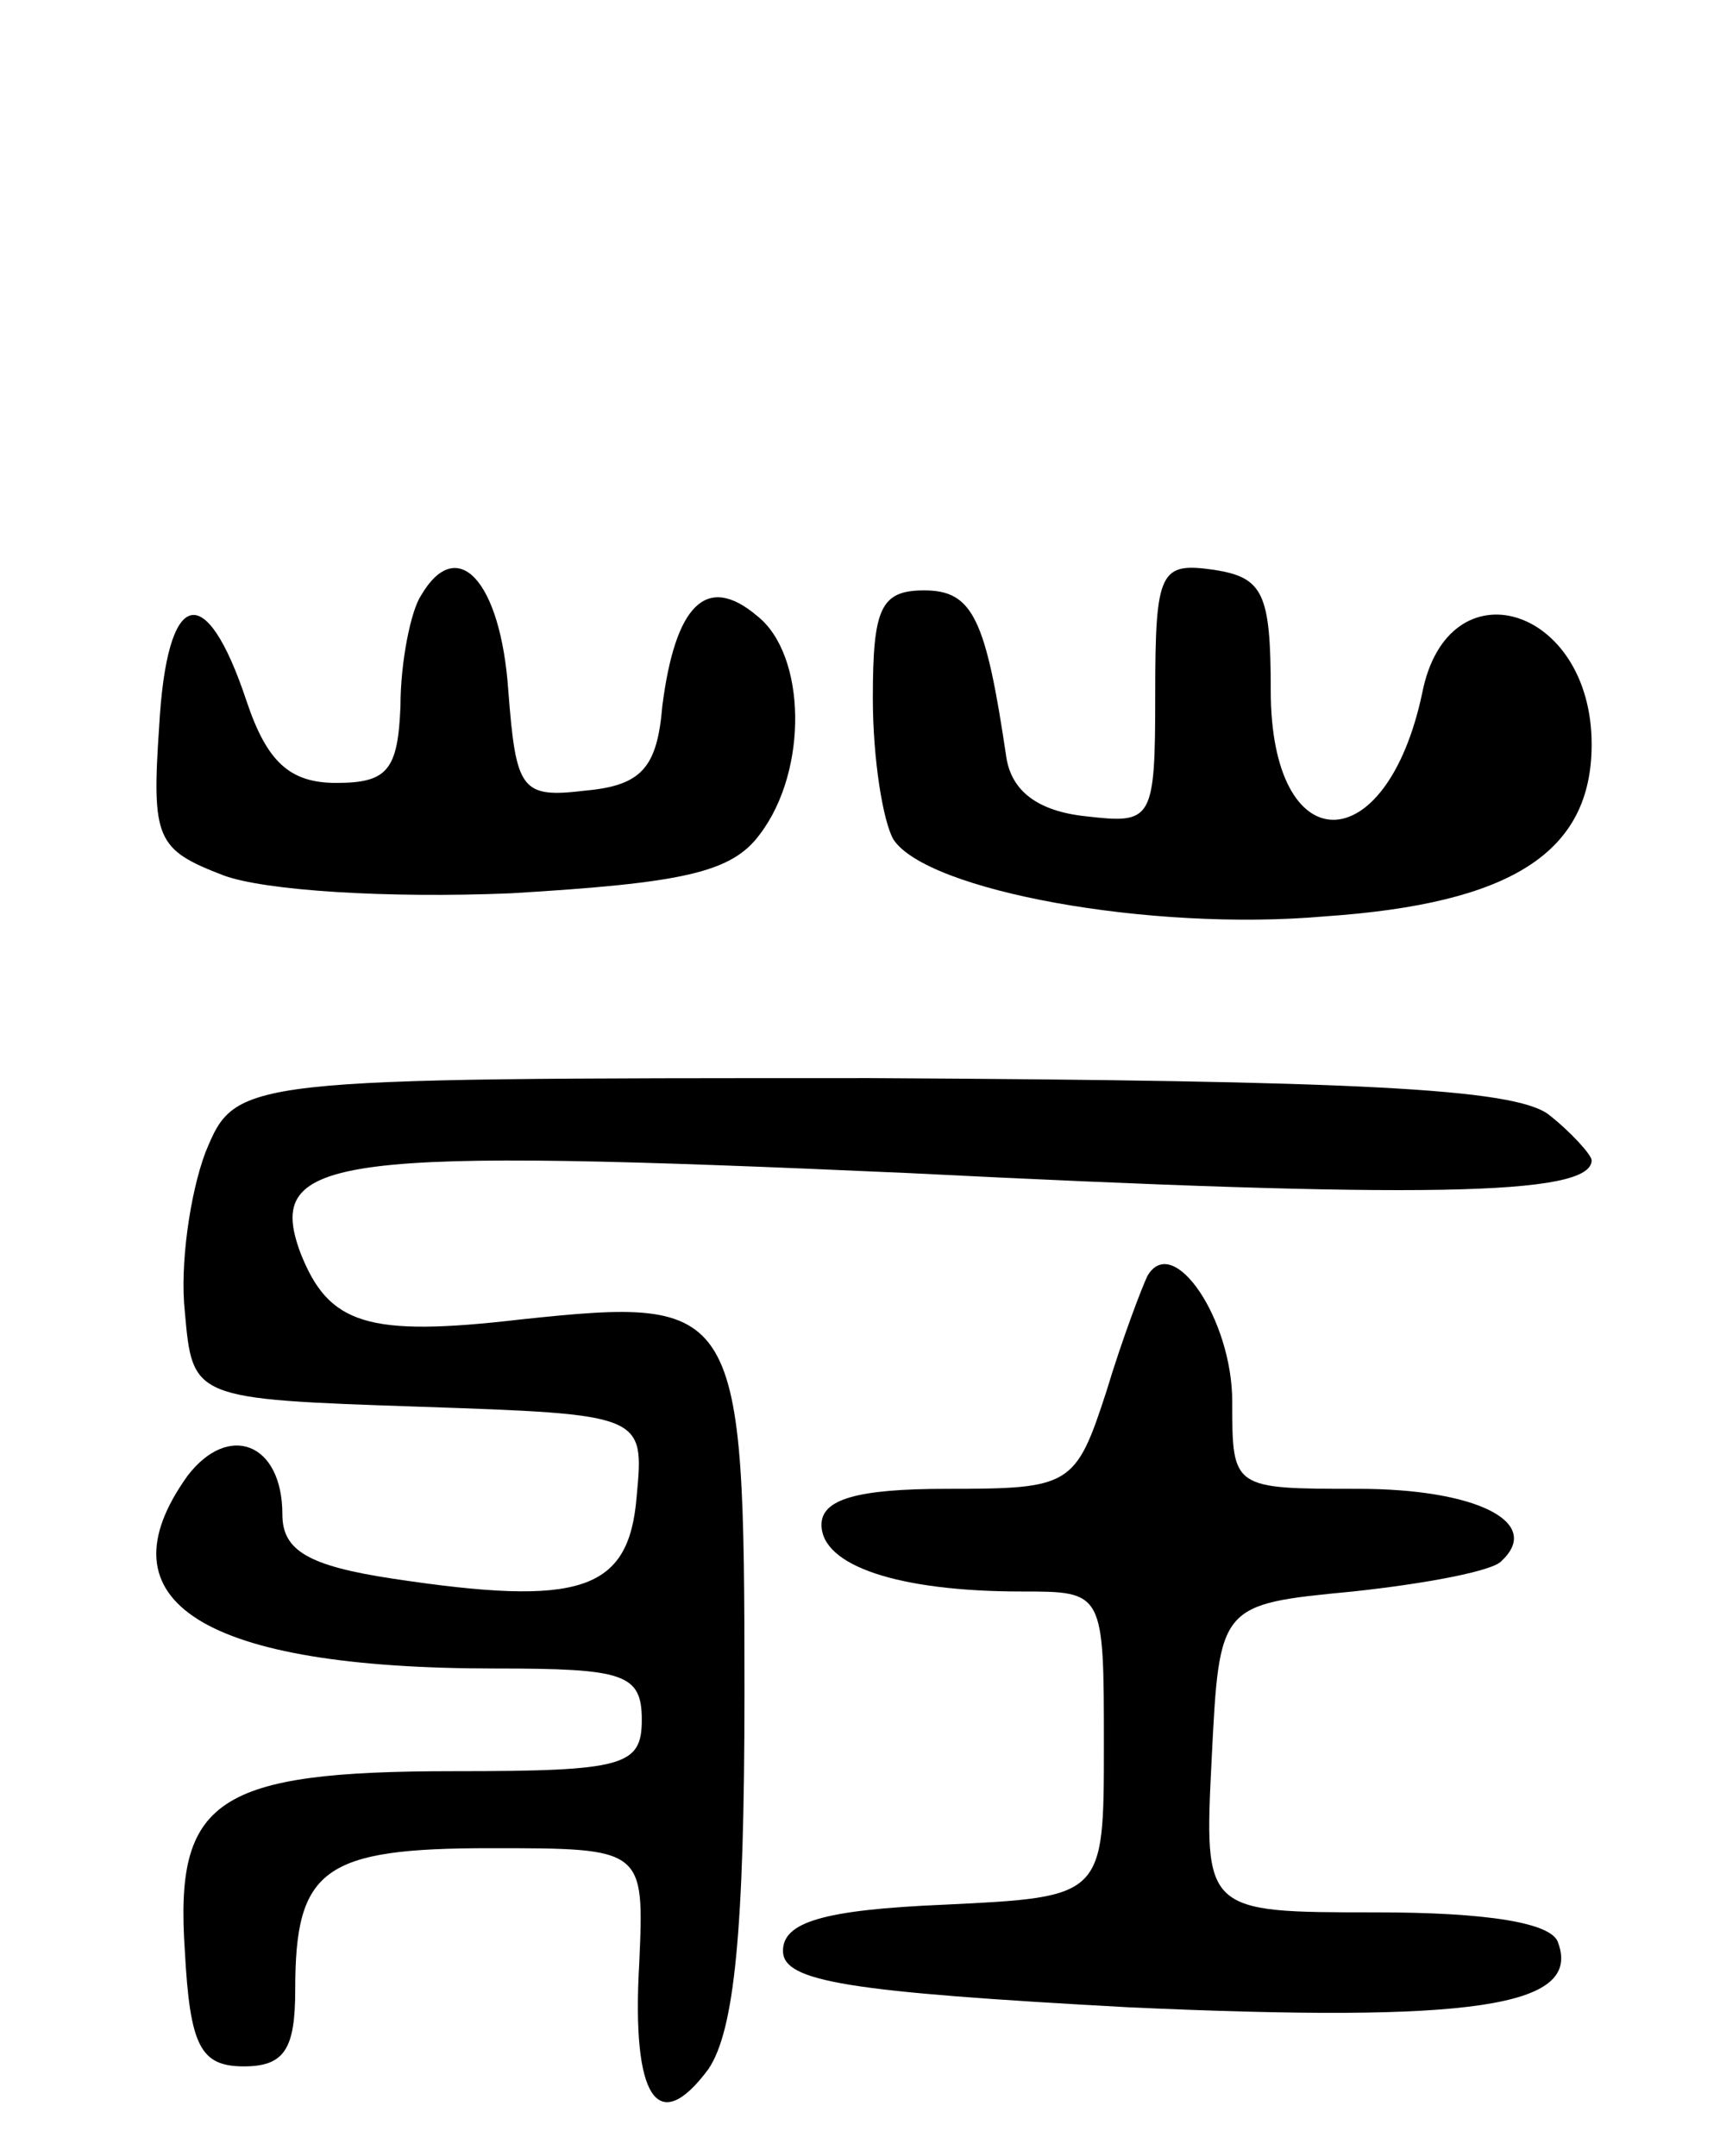 <svg version="1.0" xmlns="http://www.w3.org/2000/svg"
 width="67pt" height="84pt" viewBox="0 0 67 84"
 preserveAspectRatio="xMidYMid meet">
<g transform="translate(0,84) scale(0.1,-0.1)"
fill="#000000" stroke="none">
<path d="M164 608 c-4 -6 -8 -26 -8 -43 -1 -25 -5 -30 -25 -30 -18 0 -27 8
-35 32 -16 48 -31 44 -34 -10 -3 -44 -1 -48 25 -58 16 -6 64 -9 112 -7 67 4
86 8 97 23 19 25 18 70 -1 85 -20 17 -32 4 -37 -35 -2 -24 -8 -31 -30 -33 -25
-3 -27 0 -30 39 -3 43 -20 61 -34 37z"/>
<path d="M450 570 c0 -50 -1 -51 -27 -48 -19 2 -29 10 -31 23 -8 54 -13 65
-32 65 -17 0 -20 -7 -20 -42 0 -24 4 -48 8 -55 13 -20 100 -36 168 -30 73 5
104 25 104 67 0 54 -56 71 -66 20 -14 -66 -59 -66 -59 1 0 38 -3 44 -22 47
-21 3 -23 0 -23 -48z"/>
<path d="M80 391 c-6 -16 -10 -44 -8 -62 3 -34 3 -34 91 -37 88 -3 88 -3 85
-35 -3 -37 -22 -43 -95 -32 -33 5 -43 11 -43 25 0 28 -21 36 -37 15 -35 -49 6
-75 120 -75 50 0 57 -2 57 -20 0 -18 -7 -20 -73 -20 -93 0 -109 -11 -105 -70
2 -37 6 -45 23 -45 16 0 20 7 20 30 0 47 11 55 76 55 60 0 60 0 58 -45 -3 -52
7 -68 27 -41 10 15 14 53 14 147 0 151 -2 154 -87 145 -60 -7 -75 -2 -86 26
-14 38 13 41 237 31 199 -10 266 -9 266 5 0 2 -8 11 -17 18 -14 10 -75 13
-264 14 -247 0 -247 0 -259 -29z"/>
<path d="M447 343 c-2 -4 -10 -25 -16 -45 -12 -37 -14 -38 -62 -38 -35 0 -49
-4 -49 -14 0 -16 30 -26 78 -26 32 0 32 0 32 -60 0 -59 0 -59 -62 -62 -48 -2
-63 -7 -63 -18 0 -12 25 -16 135 -22 133 -6 176 0 167 25 -2 8 -28 12 -71 12
-67 0 -67 0 -64 60 3 60 3 60 55 65 28 3 55 8 58 12 16 15 -10 28 -56 28 -49
0 -49 0 -49 34 0 32 -23 66 -33 49z"/>
</g>
</svg>
